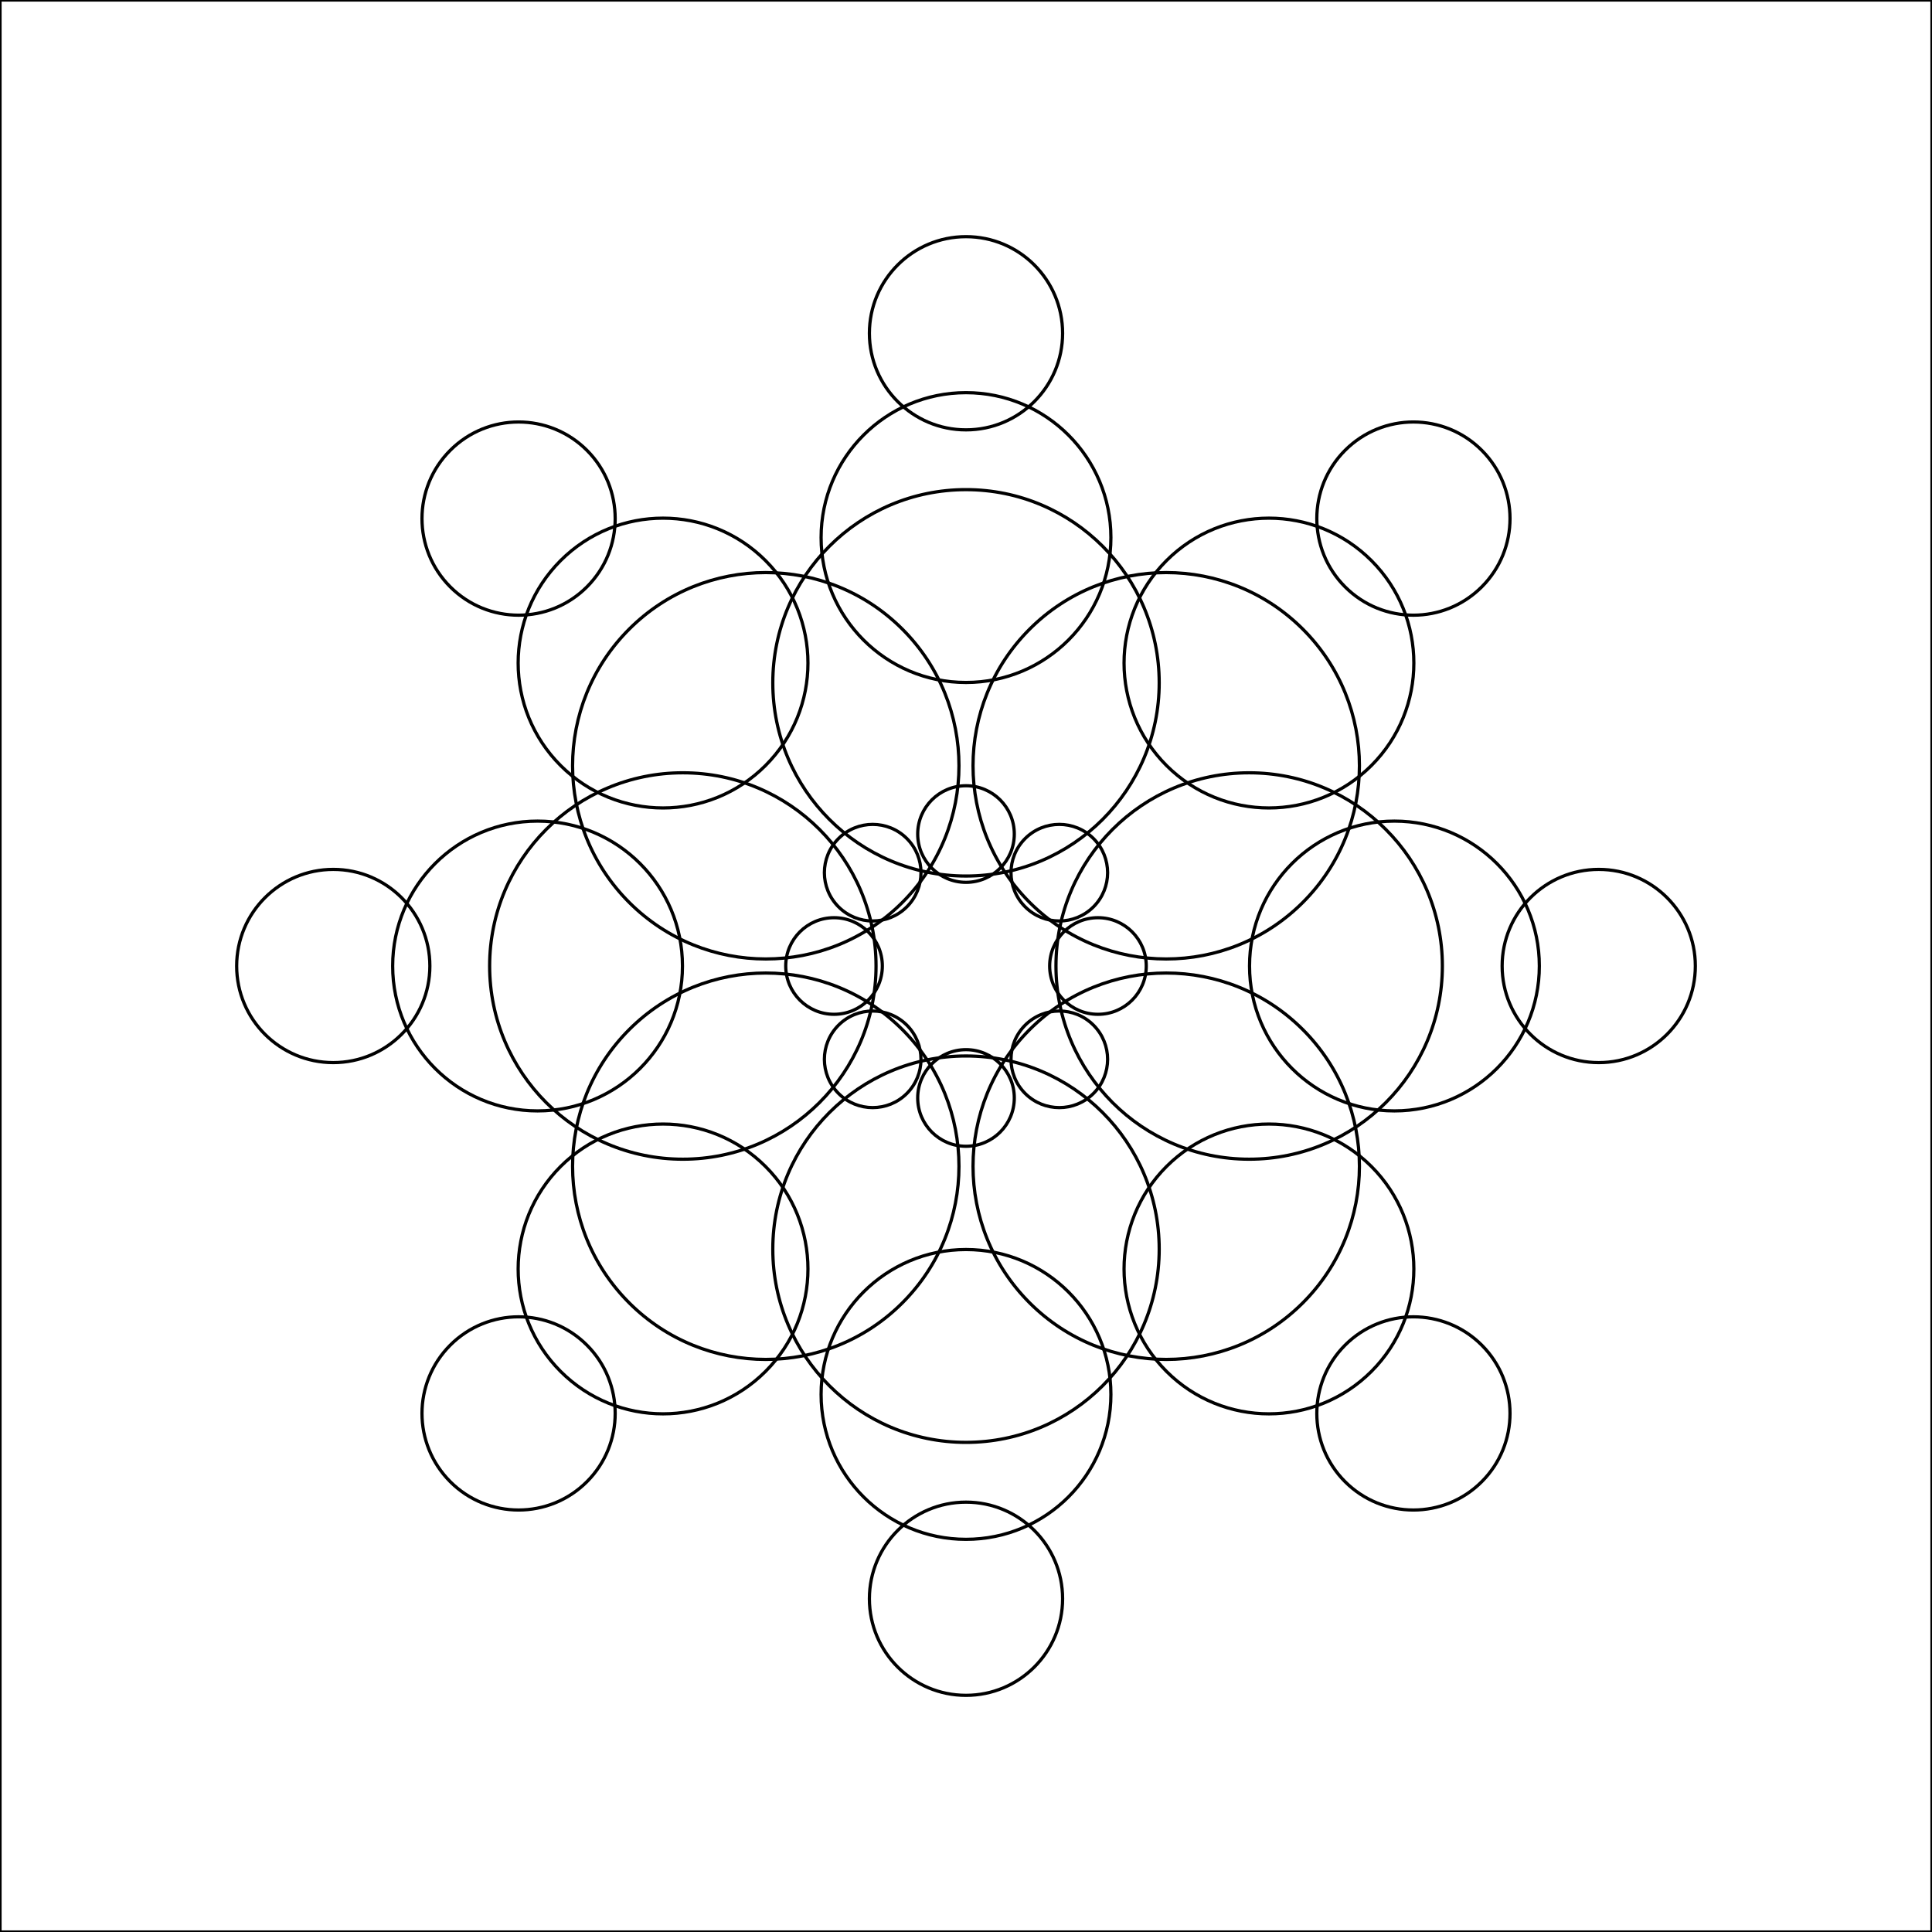 <?xml version="1.0"?>
<!DOCTYPE svg PUBLIC '-//W3C//DTD SVG 1.0//EN'
          'http://www.w3.org/TR/2001/REC-SVG-20010904/DTD/svg10.dtd'>
<svg xmlns:xlink="http://www.w3.org/1999/xlink" style="fill-opacity:1; color-rendering:auto; color-interpolation:auto; text-rendering:auto; stroke:black; stroke-linecap:square; stroke-miterlimit:10; shape-rendering:auto; stroke-opacity:1; fill:black; stroke-dasharray:none; font-weight:normal; stroke-width:1; font-family:'Dialog'; font-style:normal; stroke-linejoin:miter; font-size:12px; stroke-dashoffset:0; image-rendering:auto;" width="600" height="600" xmlns="http://www.w3.org/2000/svg"
><!--Generated by the Batik Graphics2D SVG Generator--><defs id="genericDefs"
  /><g
  ><g style="stroke-linecap:round;" transform="translate(300,300)"
    ><circle r="0" style="fill:none;" cx="180.221" cy="0"
    /></g
    ><g style="stroke-linecap:round;" transform="translate(300,300)"
    ><circle r="15" style="fill:none;" cx="40.982" cy="0"
      /><circle r="30" style="fill:none;" cx="196.502" cy="0"
      /><circle r="45" style="fill:none;" cx="133.054" cy="0"
      /><circle r="60" style="fill:none;" cx="87.94" cy="0"
    /></g
    ><g style="stroke-linecap:round;" transform="translate(300,300) rotate(45)"
    ><circle r="0" style="fill:none;" cx="180.221" cy="0"
      /><circle r="15" style="fill:none;" cx="40.982" cy="0"
      /><circle r="30" style="fill:none;" cx="196.502" cy="0"
      /><circle r="45" style="fill:none;" cx="133.054" cy="0"
      /><circle r="60" style="fill:none;" cx="87.94" cy="0"
    /></g
    ><g style="stroke-linecap:round;" transform="translate(300,300) rotate(90)"
    ><circle r="0" style="fill:none;" cx="180.221" cy="0"
      /><circle r="15" style="fill:none;" cx="40.982" cy="0"
      /><circle r="30" style="fill:none;" cx="196.502" cy="0"
      /><circle r="45" style="fill:none;" cx="133.054" cy="0"
      /><circle r="60" style="fill:none;" cx="87.94" cy="0"
    /></g
    ><g style="stroke-linecap:round;" transform="translate(300,300) rotate(135)"
    ><circle r="0" style="fill:none;" cx="180.221" cy="0"
      /><circle r="15" style="fill:none;" cx="40.982" cy="0"
      /><circle r="30" style="fill:none;" cx="196.502" cy="0"
      /><circle r="45" style="fill:none;" cx="133.054" cy="0"
      /><circle r="60" style="fill:none;" cx="87.94" cy="0"
    /></g
    ><g style="stroke-linecap:round;" transform="translate(300,300) rotate(180)"
    ><circle r="0" style="fill:none;" cx="180.221" cy="0"
      /><circle r="15" style="fill:none;" cx="40.982" cy="0"
      /><circle r="30" style="fill:none;" cx="196.502" cy="0"
      /><circle r="45" style="fill:none;" cx="133.054" cy="0"
      /><circle r="60" style="fill:none;" cx="87.94" cy="0"
    /></g
    ><g style="stroke-linecap:round;" transform="translate(300,300) rotate(225)"
    ><circle r="0" style="fill:none;" cx="180.221" cy="0"
      /><circle r="15" style="fill:none;" cx="40.982" cy="0"
      /><circle r="30" style="fill:none;" cx="196.502" cy="0"
      /><circle r="45" style="fill:none;" cx="133.054" cy="0"
      /><circle r="60" style="fill:none;" cx="87.94" cy="0"
    /></g
    ><g style="stroke-linecap:round;" transform="translate(300,300) rotate(270)"
    ><circle r="0" style="fill:none;" cx="180.221" cy="0"
      /><circle r="15" style="fill:none;" cx="40.982" cy="0"
      /><circle r="30" style="fill:none;" cx="196.502" cy="0"
      /><circle r="45" style="fill:none;" cx="133.054" cy="0"
      /><circle r="60" style="fill:none;" cx="87.94" cy="0"
    /></g
    ><g style="stroke-linecap:round;" transform="translate(300,300) rotate(315)"
    ><circle r="0" style="fill:none;" cx="180.221" cy="0"
      /><circle r="15" style="fill:none;" cx="40.982" cy="0"
      /><circle r="30" style="fill:none;" cx="196.502" cy="0"
      /><circle r="45" style="fill:none;" cx="133.054" cy="0"
      /><circle r="60" style="fill:none;" cx="87.94" cy="0"
    /></g
    ><g style="stroke-linecap:round;"
    ><rect x="0" width="600" height="600" y="0" style="fill:none;"
    /></g
  ></g
></svg
>

